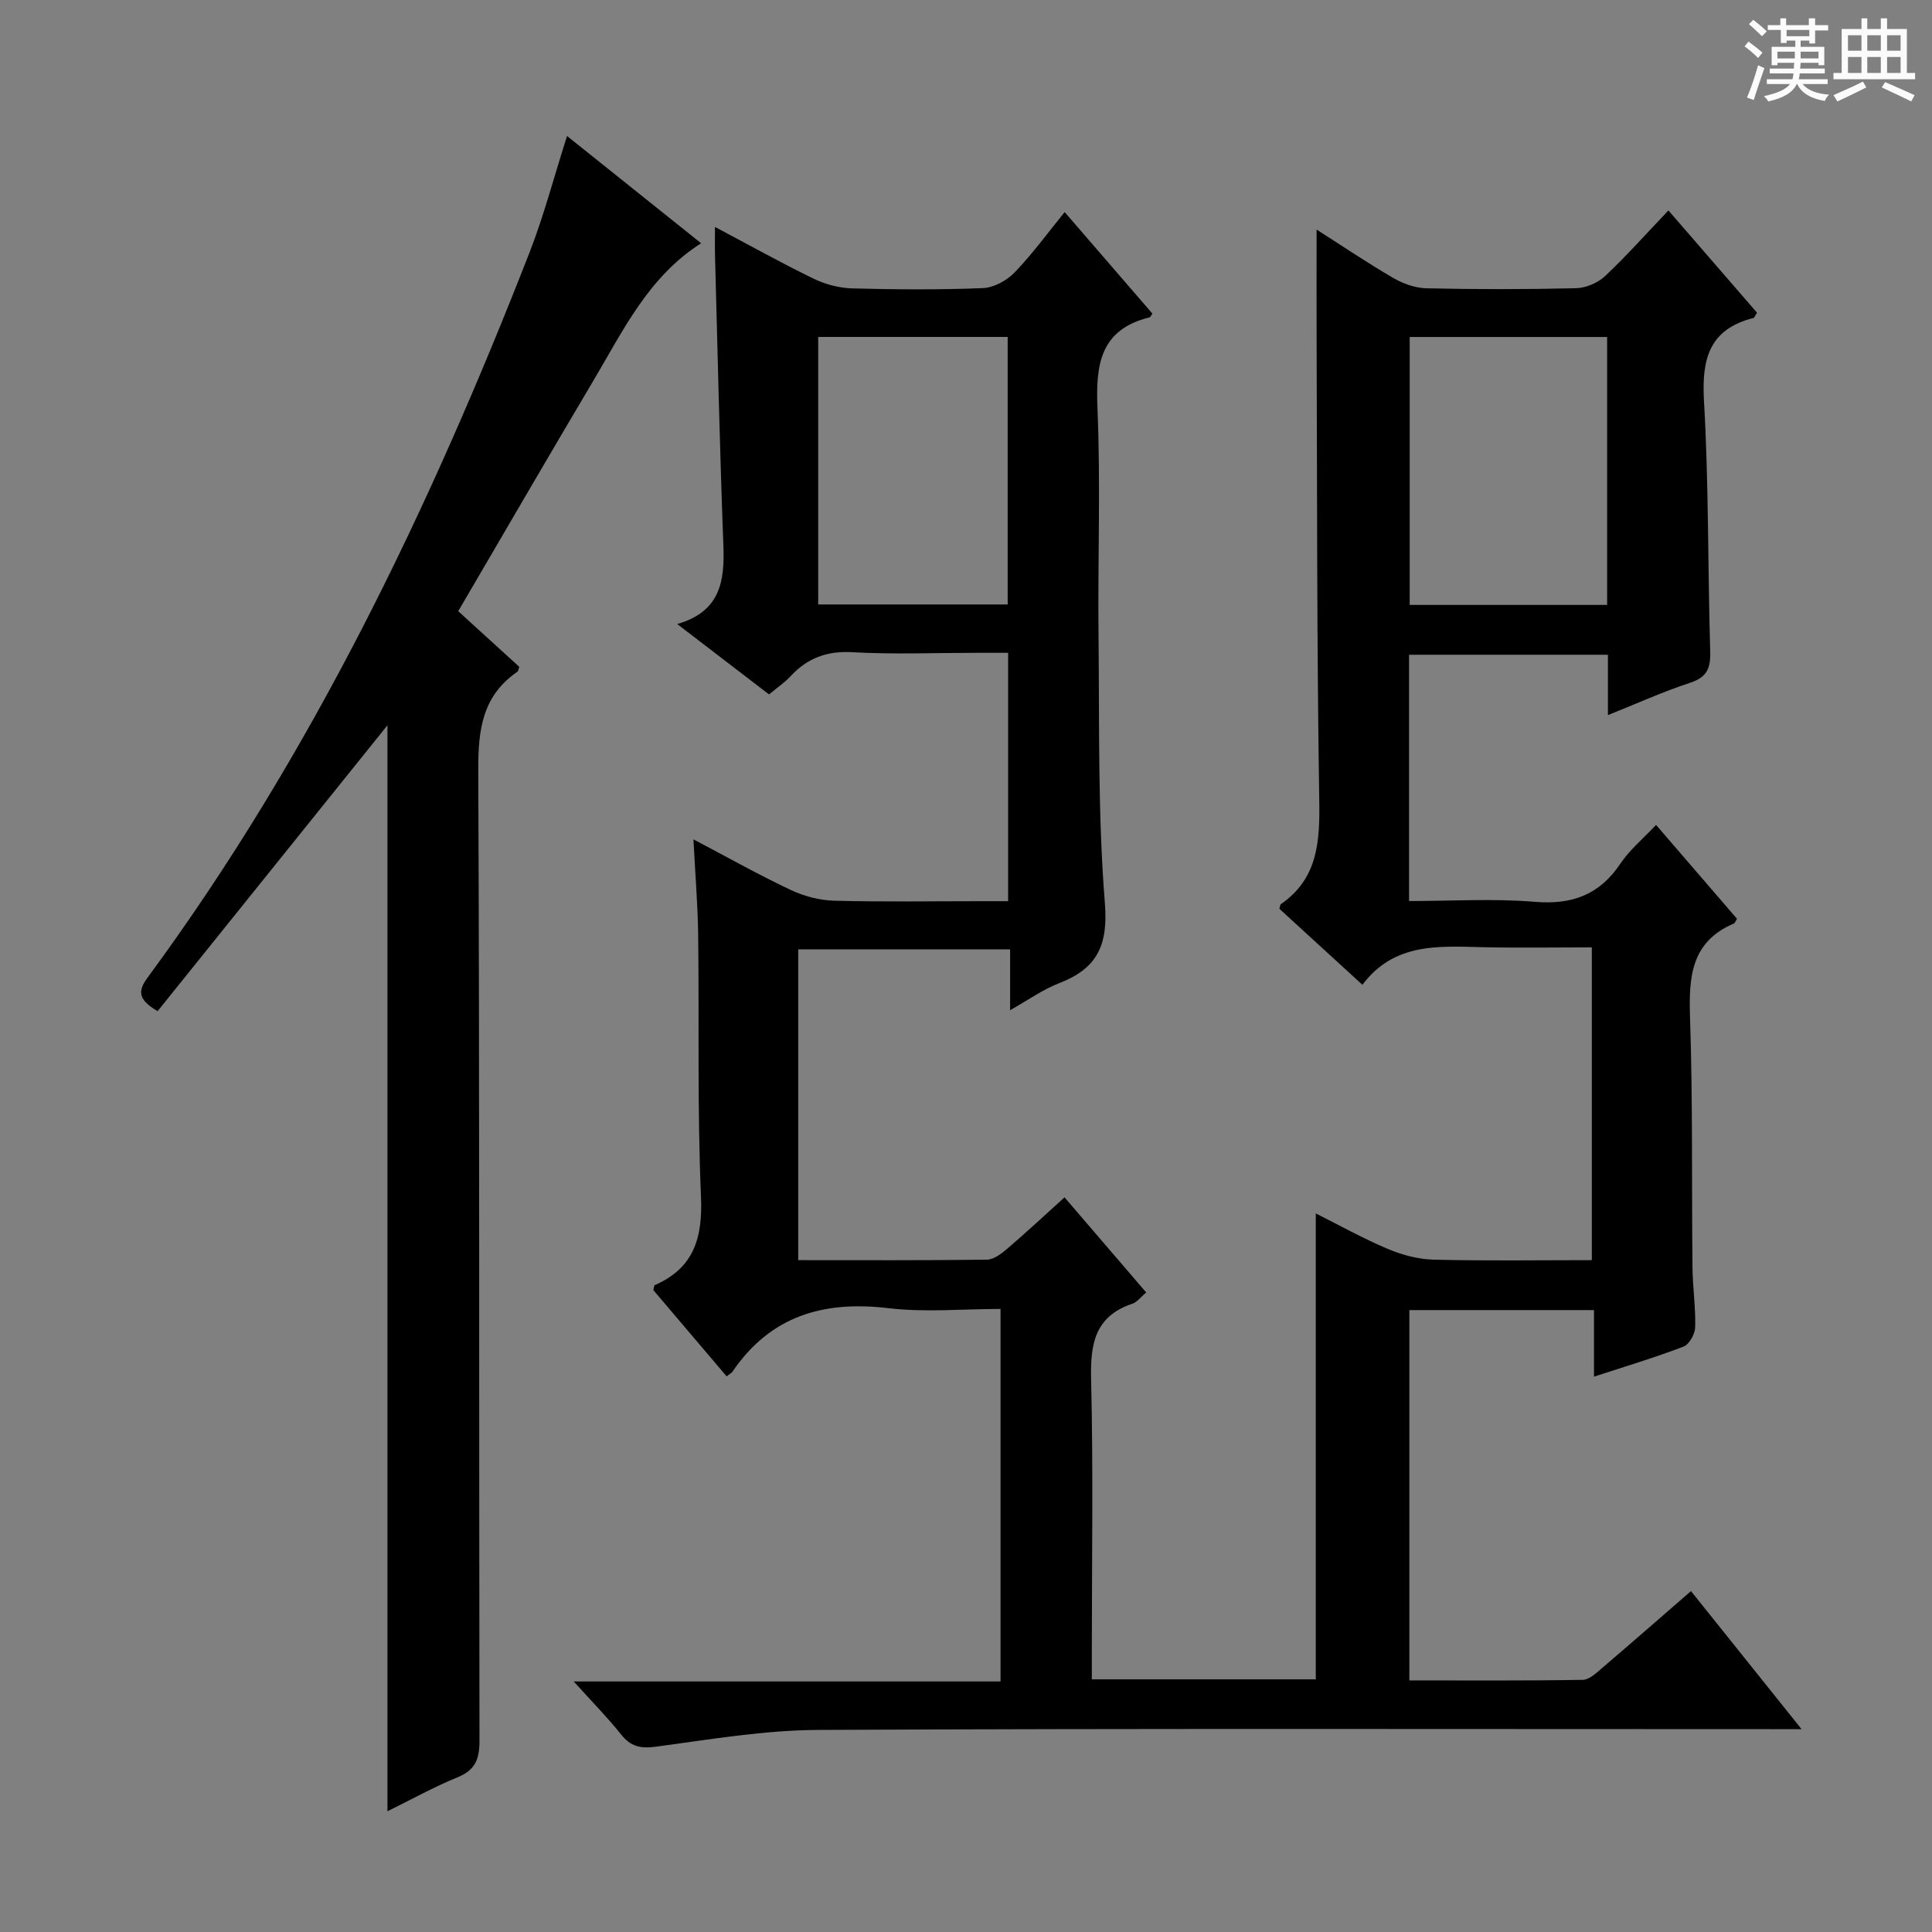<svg enable-background="new 0 0 400 400" viewBox="0 0 400 400" xmlns="http://www.w3.org/2000/svg"><rect x="0" y="0" width="400" height="400" fill="#808080" stroke="none"/><path d="m361.2 9.6.8-1c.9.7 1.9 1.4 2.9 2.3l-.9 1.1c-1-1-2-1.8-2.8-2.4zm.5 10.6c.9-2.1 1.6-4.3 2.3-6.7.4.2.8.4 1.3.6-.7 2.1-1.5 4.3-2.2 6.6zm.4-15.2.9-.9c1 .8 2 1.6 2.8 2.4l-1 1c-.9-.9-1.8-1.7-2.7-2.5zm12.5-1.2h1.2v1.4h2.7v1.1h-2.7v2.7h-1.2v-.6h-1.8v1.3h4.9v3.8h-1.2v-.5h-3.7c0 .4-.1.9-.1 1.2h5.1v1h-5.2c0 .5-.1.9-.2 1.2h6v1h-5.2c1.1 1.3 2.9 2 5.5 2.2-.4.4-.7.8-.9 1.3-2.9-.5-4.8-1.6-5.7-3.5h-.1c-.8 1.7-2.7 2.9-5.9 3.6-.2-.4-.6-.8-.9-1.1 2.8-.6 4.6-1.4 5.4-2.5h-4.8v-1h5.3c.1-.3.2-.7.2-1.2h-4.9v-1h5c0-.4 0-.8.1-1.2h-3.5v.5h-1.2v-3.8h4.9v-1.3h-1.8v.5h-1.2v-2.7h-2.7v-1h2.6v-1.4h1.2v1.4h4.7v-1.4zm-6.6 8.3h3.6c0-.4 0-.9 0-1.4h-3.6zm1.9-4.6h4.7v-1.3h-4.7zm6.6 3.2h-3.7v1.4h3.7z" fill="#fafbfa"/><path d="m385.3 3.8h1.3v2.2h2.8v-2.2h1.3v2.2h4.1v9.1h1.7v1.3h-16.9v-1.3h1.7v-9.1h4.1v-2.2zm.4 13.1.7 1.2c-1.8.9-3.8 1.9-6 2.9-.2-.4-.5-.8-.8-1.3 2.3-1 4.3-1.9 6.1-2.8zm-3.1-6.4h2.8v-3.2h-2.8zm0 4.6h2.8v-3.3h-2.8zm4-4.6h2.8v-3.2h-2.8zm0 4.6h2.8v-3.3h-2.8zm3.7 1.9c2.1.9 4.1 1.8 6.1 2.7l-.7 1.3c-2.2-1.1-4.2-2-6.1-2.9zm3.2-9.7h-2.8v3.2h2.8zm-2.8 7.8h2.8v-3.3h-2.8z" fill="#fafbfa"/><g fill="#010000"><path d="m118.79 348.13h88.36c0-25.74 0-51.1 0-77.13-7.75 0-15.6.75-23.25-.16-13.44-1.6-24.4 1.62-32.25 13.15-.18.26-.51.42-1.21.97-5.07-5.97-10.16-11.97-15.18-17.87.14-.49.14-.94.3-1.02 8.15-3.56 9.94-9.83 9.57-18.37-.77-17.97-.36-35.98-.58-53.98-.08-6.29-.6-12.57-.98-19.94 7.26 3.82 13.58 7.38 20.13 10.47 2.74 1.29 5.95 2.15 8.96 2.23 10.16.27 20.33.1 30.5.1h5.56c0-17.29 0-33.92 0-51.42-2.27 0-4.52 0-6.76 0-8.5 0-17.02.35-25.49-.13-5.3-.3-9.34 1.24-12.83 5.01-1.22 1.31-2.75 2.34-4.42 3.73-6.22-4.76-12.25-9.39-19.01-14.57 8.94-2.57 9.84-8.88 9.56-16.25-.76-19.95-1.18-39.9-1.73-59.86-.05-1.76-.01-3.53-.01-6.1 7.25 3.84 13.75 7.47 20.44 10.72 2.44 1.18 5.32 1.93 8.02 2 8.99.24 18 .3 26.99-.06 2.26-.09 4.94-1.54 6.55-3.21 3.69-3.81 6.83-8.15 10.4-12.53 6.17 7.14 12.21 14.12 18.17 21.03-.38.52-.46.73-.57.76-10.25 2.51-11.2 9.76-10.81 18.87.66 15.64.05 31.32.22 46.99.19 18.48-.16 37.02 1.31 55.4.71 8.86-1.65 13.57-9.49 16.61-3.35 1.3-6.36 3.46-10.13 5.58 0-4.43 0-8.32 0-12.6-14.85 0-29.22 0-43.87 0v64.35c13.17 0 26.12.07 39.07-.1 1.42-.02 3-1.23 4.2-2.26 3.92-3.35 7.69-6.87 11.87-10.64 5.64 6.57 11.2 13.04 16.91 19.69-1.12.93-1.88 2-2.89 2.34-7.73 2.6-8.7 8.29-8.52 15.61.46 18.82.15 37.66.15 56.49v5.66h46.37c0-31.87 0-63.74 0-96.46 4.99 2.5 9.84 5.21 14.92 7.35 2.96 1.25 6.29 2.14 9.48 2.22 10.8.27 21.61.1 32.75.1 0-21.61 0-42.84 0-64.76-7.5 0-14.95.13-22.38-.03-9.19-.2-18.48-1.05-25.12 7.78-6.17-5.65-11.76-10.77-17.19-15.74.18-.64.18-.86.28-.93 7.68-5.3 8.11-12.92 7.98-21.44-.51-31.99-.43-63.98-.55-95.98-.03-7.25 0-14.51 0-22.27 5.31 3.39 10.49 6.89 15.88 10.03 2.04 1.18 4.56 2.08 6.88 2.13 10.33.23 20.67.23 30.99-.02 2.05-.05 4.5-1.12 6-2.53 4.46-4.2 8.54-8.8 13.09-13.57 6.5 7.5 12.45 14.37 18.34 21.17-.41.62-.54 1.05-.76 1.1-9.14 2.33-10.72 8.47-10.22 17.15 1 17.27.78 34.61 1.29 51.91.1 3.47-.67 5.32-4.18 6.47-5.63 1.85-11.06 4.31-17 6.69 0-4.43 0-8.25 0-12.5-13.77 0-27.3 0-41.17 0v50.99c8.8 0 17.45-.55 26 .16 7.74.65 13.43-1.43 17.78-7.94 1.9-2.83 4.65-5.1 7.36-7.98 5.77 6.7 11.28 13.09 16.76 19.44-.3.46-.42.87-.67.98-8.98 3.84-9.33 11.25-9.05 19.67.57 17.15.32 34.32.5 51.48.04 4.15.67 8.3.56 12.43-.04 1.4-1.23 3.56-2.42 4.01-5.88 2.26-11.92 4.06-18.53 6.22 0-4.77 0-9.14 0-13.78-12.97 0-25.4 0-38.23 0v76.67c12.03 0 23.97.09 35.91-.12 1.39-.02 2.88-1.49 4.11-2.54 6.05-5.16 12.03-10.4 18.29-15.83 7.52 9.39 14.78 18.45 22.89 28.58-2.82 0-4.67 0-6.52 0-65.66 0-131.33-.16-196.99.16-11.23.05-22.47 1.97-33.64 3.47-3.24.44-5.25-.01-7.27-2.55-2.75-3.45-5.91-6.65-9.78-10.95zm213.95-222.89c0-18.61 0-36.88 0-55.47-13.73 0-27.27 0-40.88 0v55.47zm-163.34-55.48v55.39h39.23c0-18.69 0-36.94 0-55.39-13.2 0-26.1 0-39.23 0z"/><path d="m117.4 28.16c9.54 7.63 18.49 14.79 27.76 22.2-10.85 6.9-16.08 17.95-22.2 28.27-9.41 15.85-18.65 31.79-28.09 47.91 4.38 3.99 8.53 7.77 12.64 11.52-.17.46-.18.87-.38 1.01-7.29 4.99-8.15 12.07-8.11 20.38.29 66.98.13 133.95.25 200.93.01 3.8-.84 6.07-4.52 7.58-4.87 1.99-9.51 4.57-14.53 7.04 0-75.31 0-150.24 0-224.84-15.73 19.56-31.68 39.4-47.59 59.19-4.33-2.53-3.98-4.36-2-7.05 33.88-46.03 58.32-97.06 79.01-150.04 2.99-7.69 5.09-15.74 7.76-24.1z"/></g></svg>